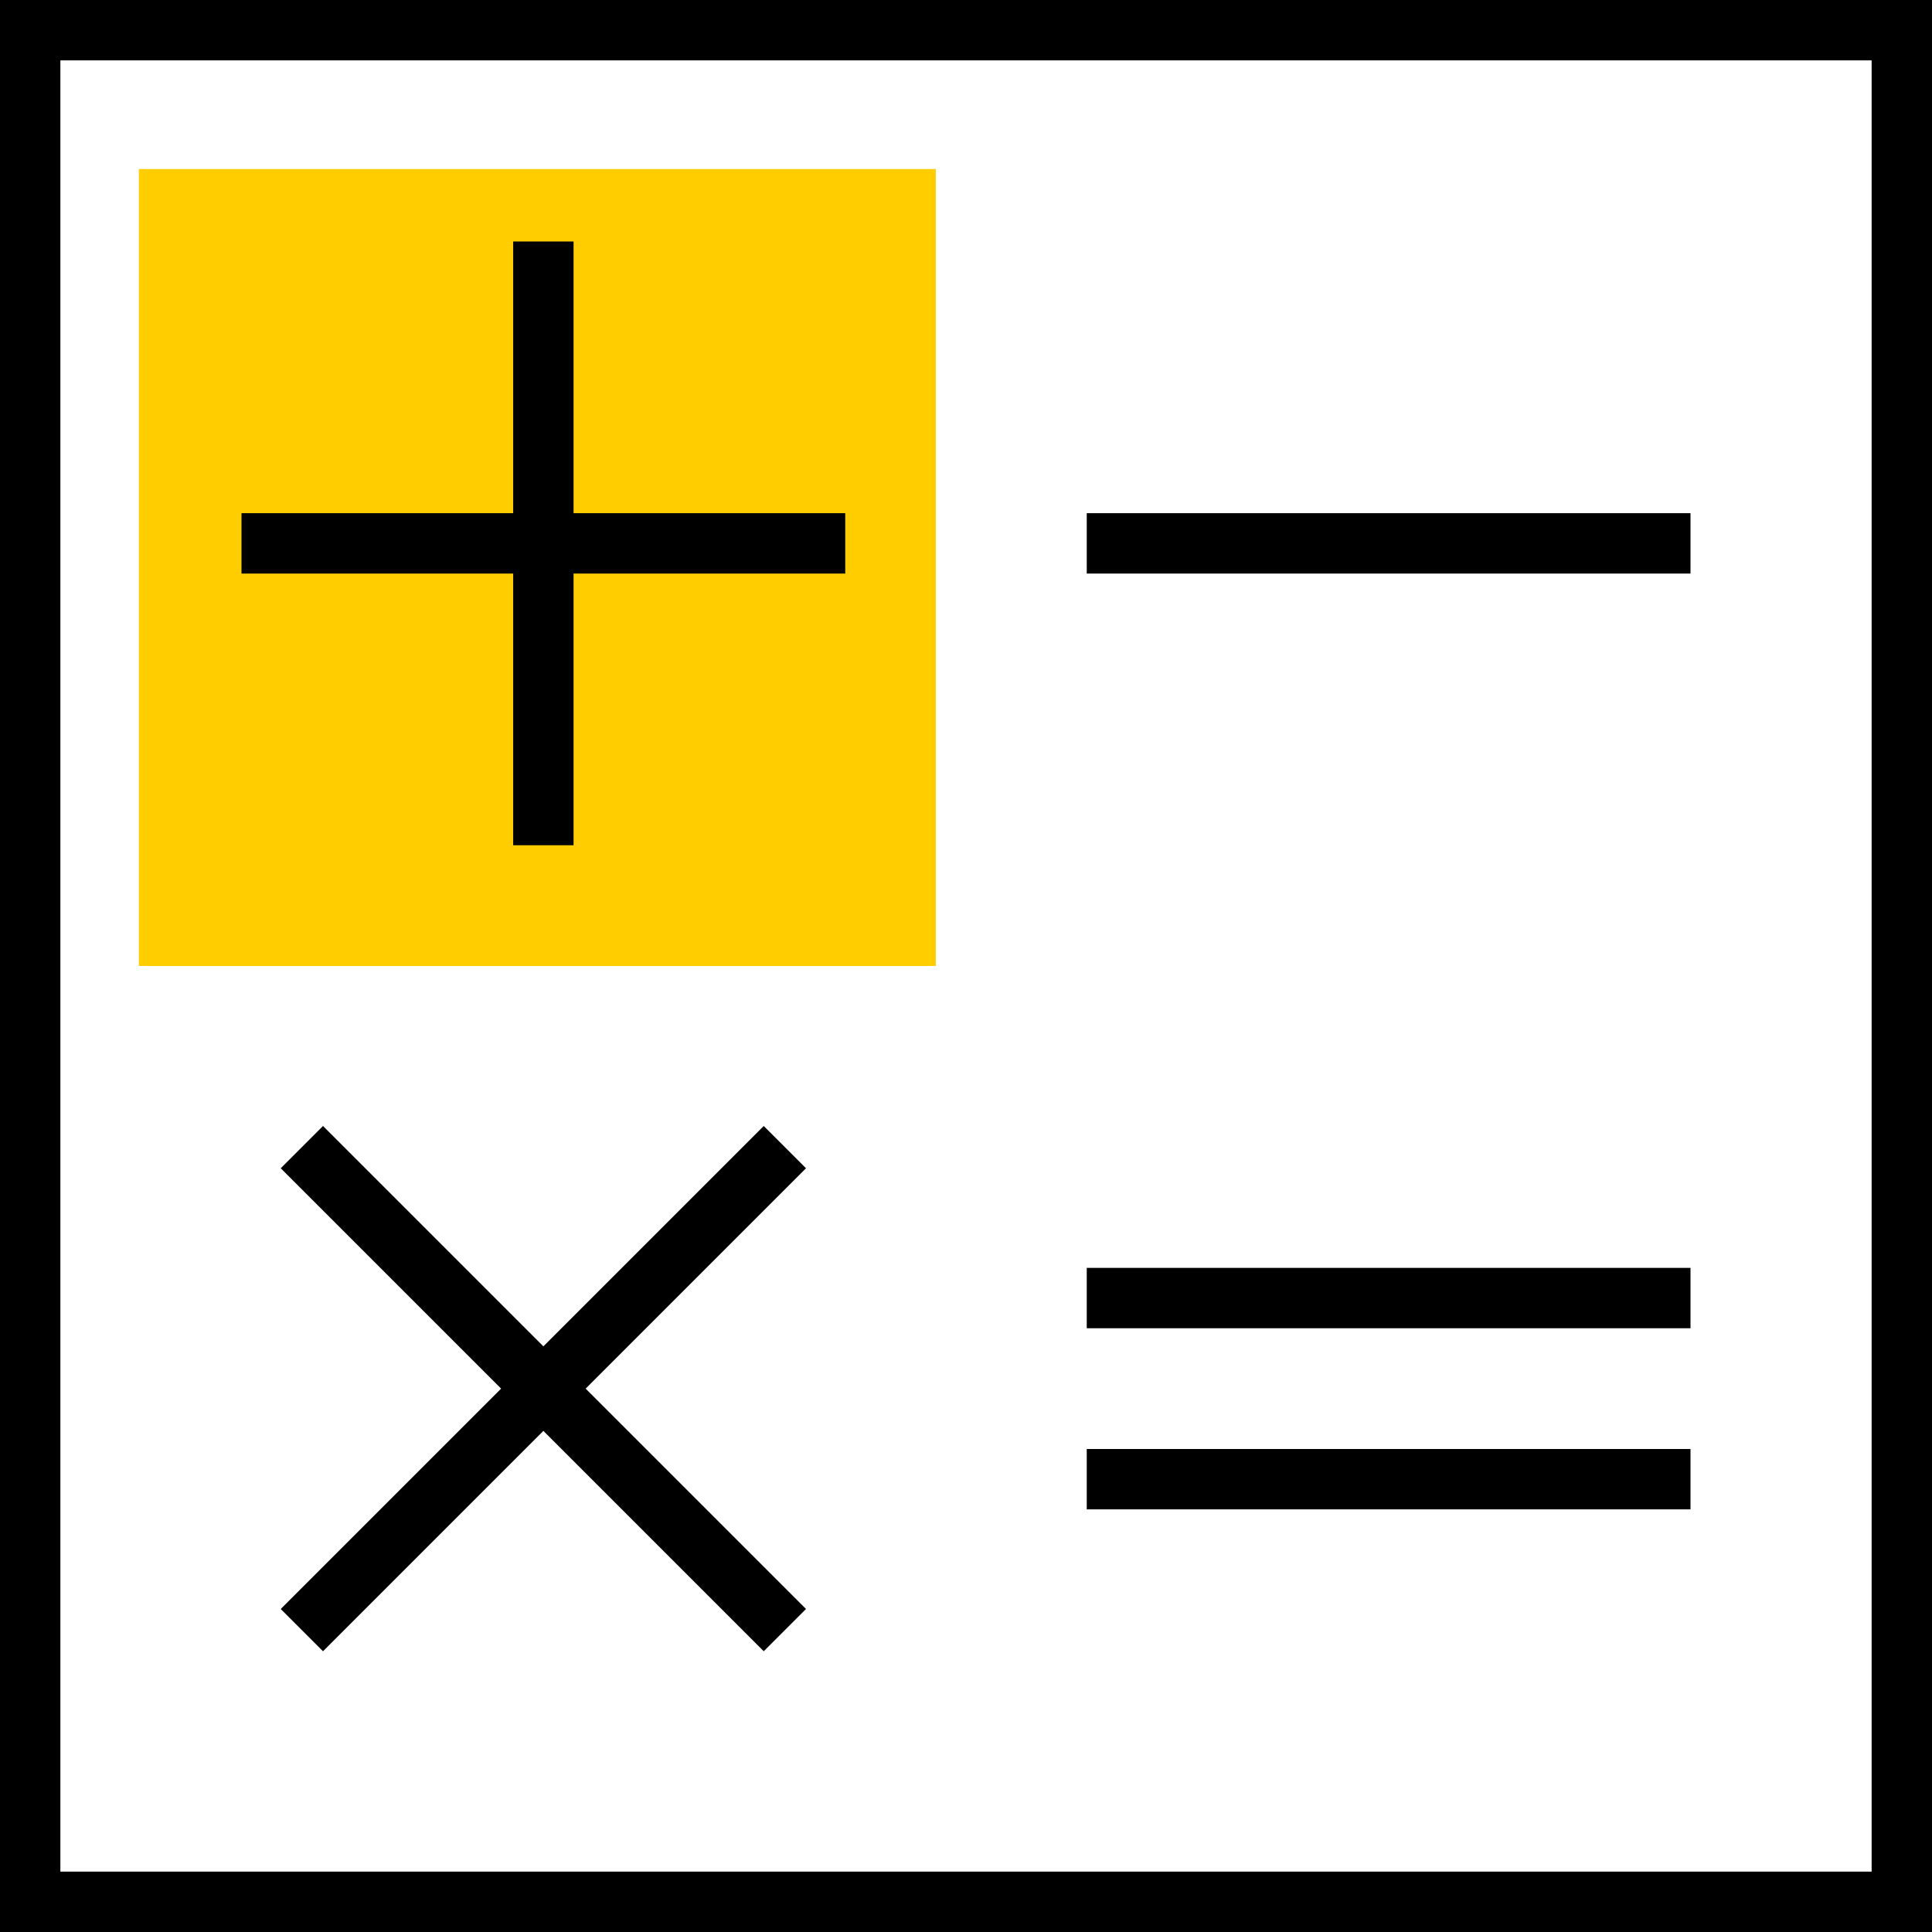 <?xml version="1.0" encoding="utf-8"?>
<!-- Generator: Adobe Illustrator 26.2.1, SVG Export Plug-In . SVG Version: 6.00 Build 0)  -->
<svg version="1.1" id="Layer_1" xmlns="http://www.w3.org/2000/svg" xmlns:xlink="http://www.w3.org/1999/xlink" x="0px" y="0px"
	 viewBox="0 0 64 64" style="enable-background:new 0 0 64 64;" xml:space="preserve">
<style type="text/css">
	.st0{fill:#FFCD00;}
</style>
<rect x="4.6" y="5.6" class="st0" width="26.4" height="26.4"/>
<g>
	<path d="M0,64h64V0H0V64z M2,2h60v60H2V2z"/>
	<polygon points="19,8 17,8 17,17 8,17 8,19 17,19 17,28 19,28 19,19 28,19 28,17 19,17 	"/>
	<rect x="36" y="17" width="20" height="2"/>
	<polygon points="25.3,37.3 18,44.6 10.7,37.3 9.3,38.7 16.6,46 9.3,53.3 10.7,54.7 18,47.4 25.3,54.7 26.7,53.3 19.4,46 26.7,38.7 
			"/>
	<rect x="36" y="42" width="20" height="2"/>
	<rect x="36" y="48" width="20" height="2"/>
</g>
</svg>
